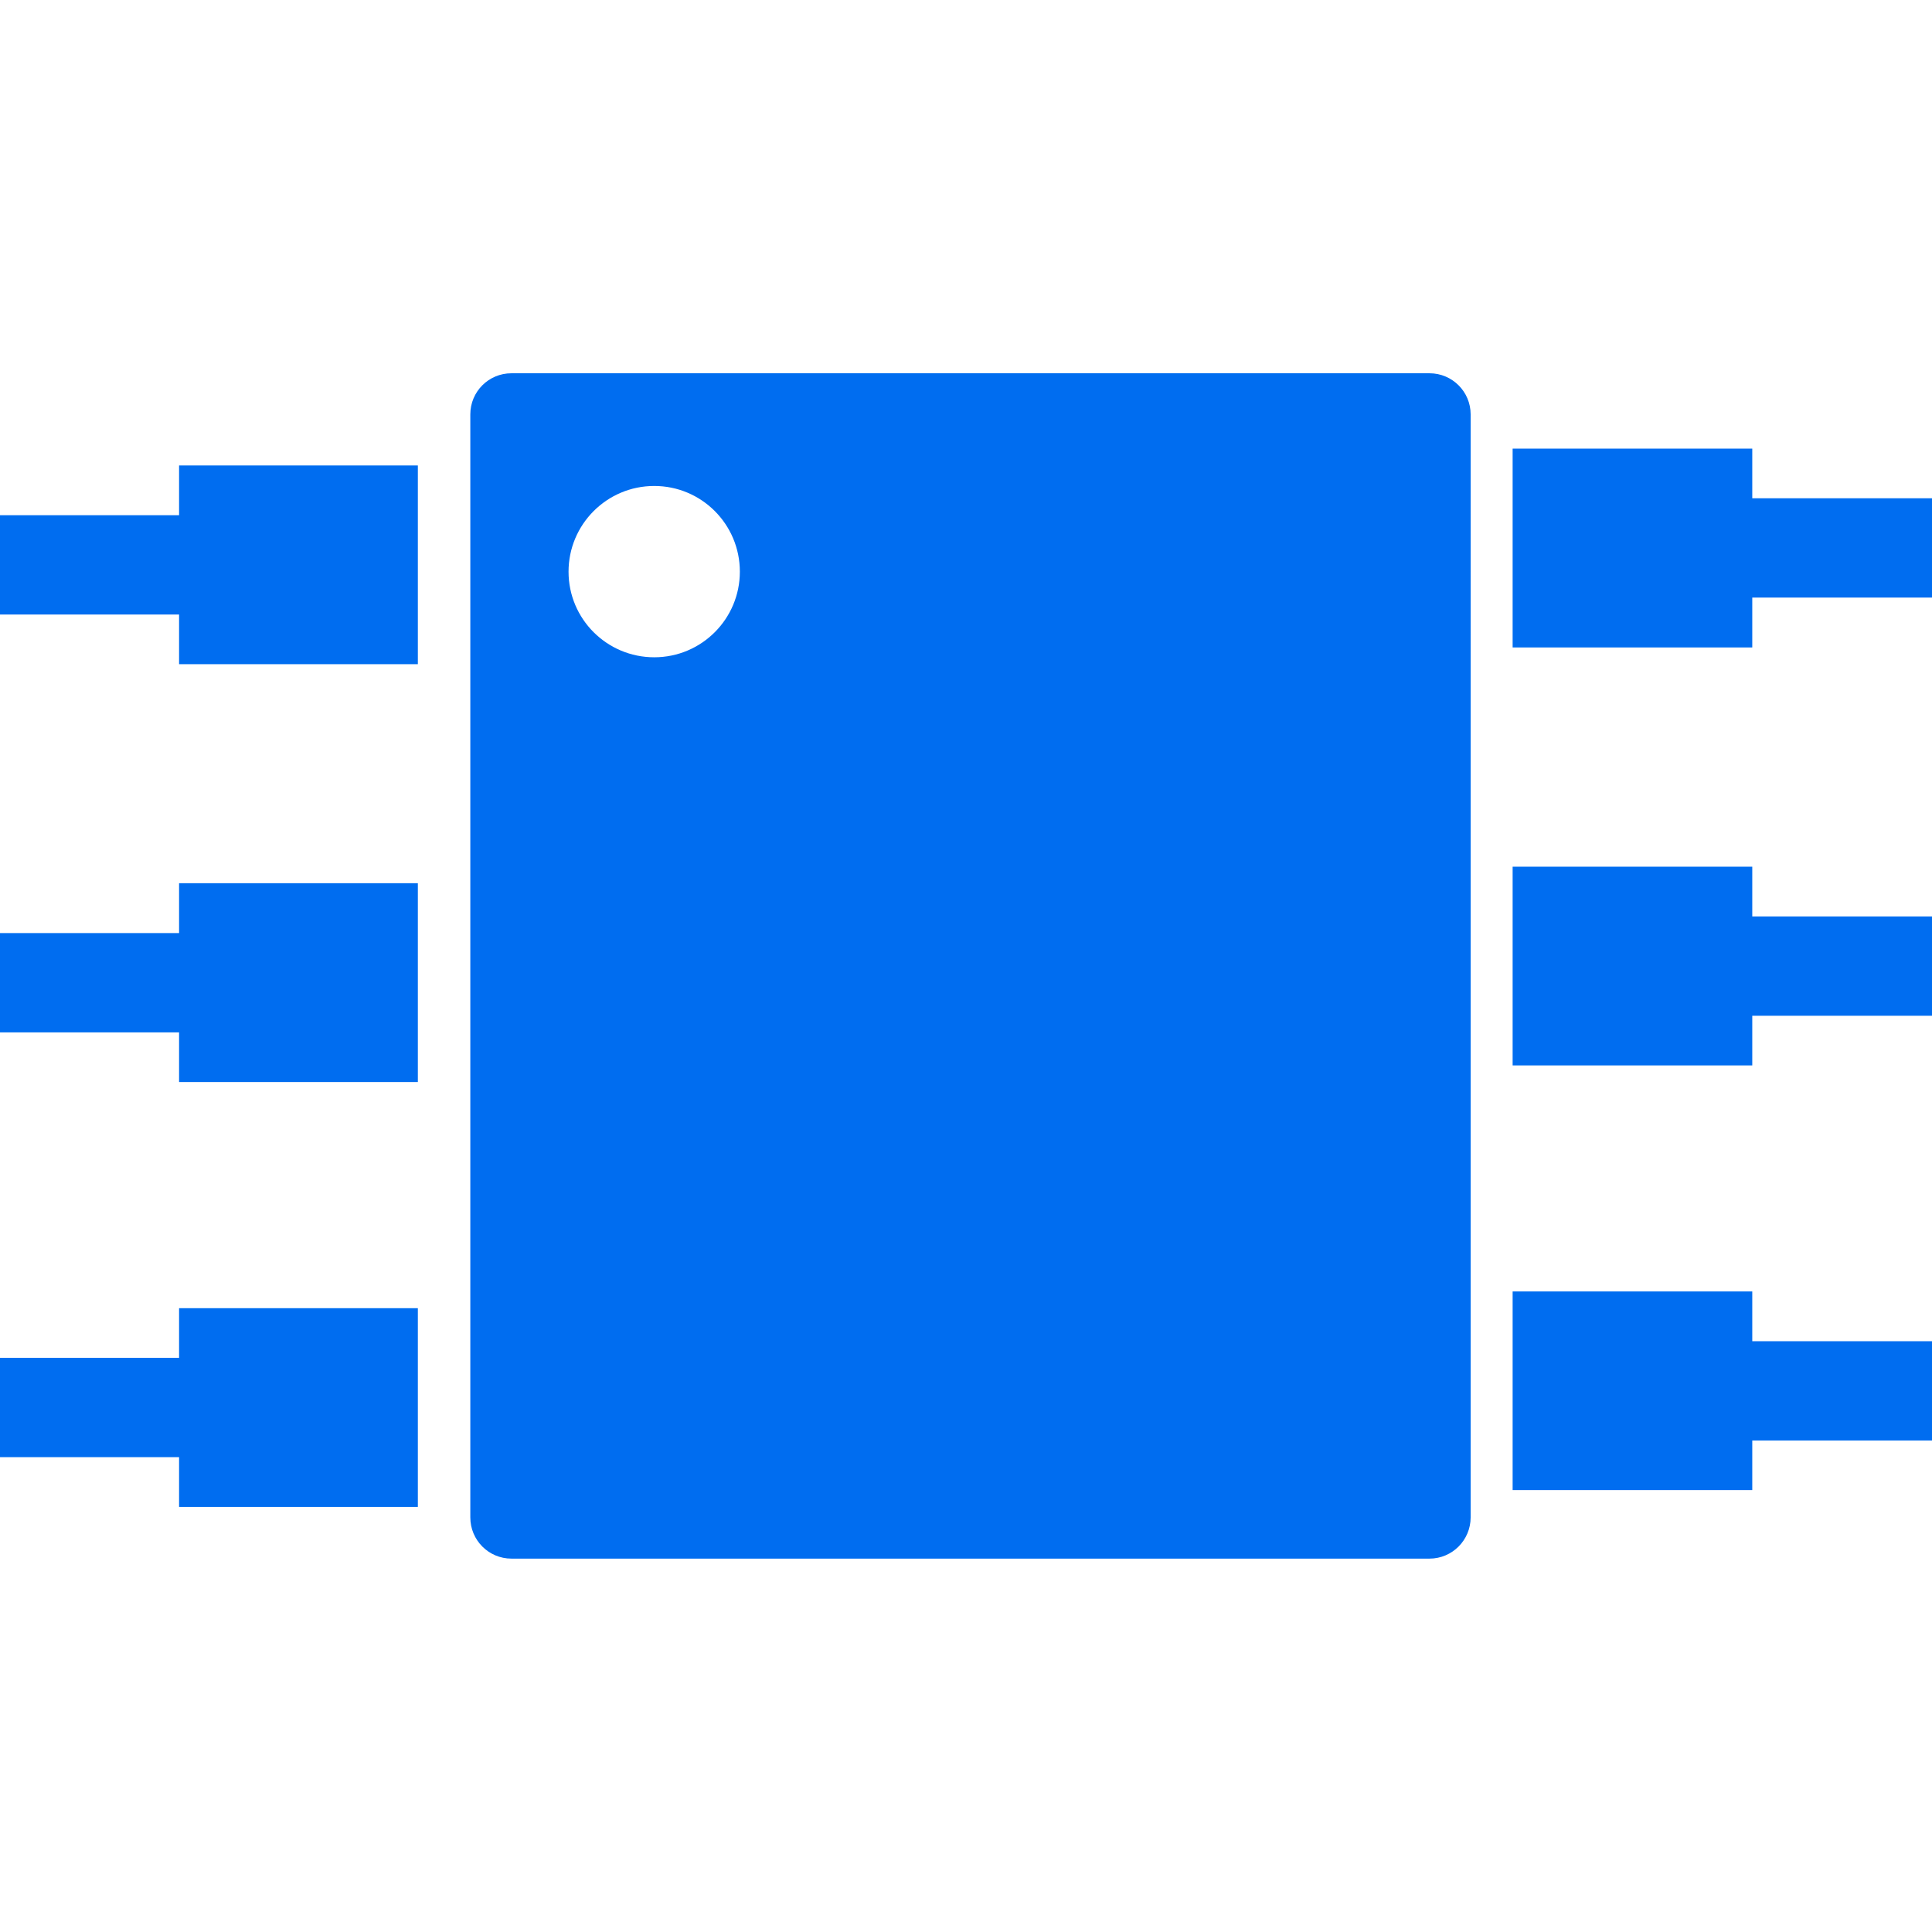 <?xml version="1.0" encoding="iso-8859-1"?>
<!-- Generator: Adobe Illustrator 18.1.1, SVG Export Plug-In . SVG Version: 6.00 Build 0)  -->
<svg xmlns="http://www.w3.org/2000/svg" xmlns:xlink="http://www.w3.org/1999/xlink" version="1.1" id="Capa_1" x="0px" y="0px" viewBox="0 0 17.898 17.898" style="enable-background:new 0 0 17.898 17.898;" xml:space="preserve" width="64px" height="64px">
<g>
	<g>
		<polygon points="16.233,4.616 16.233,4.156 14.013,4.156 14.013,5.998 16.233,5.998 16.233,5.536     17.898,5.536 17.898,4.616   " fill="#006DF0"/>
		<polygon points="16.233,8.029 14.013,8.029 14.013,9.87 16.233,9.87 16.233,9.41 17.898,9.41 17.898,8.49     16.233,8.49   " fill="#006DF0"/>
		<polygon points="16.233,11.964 14.013,11.964 14.013,13.804 16.233,13.804 16.233,13.345 17.898,13.345     17.898,12.425 16.233,12.425   " fill="#006DF0"/>
		<polygon points="1.659,4.773 0,4.773 0,5.693 1.659,5.693 1.659,6.153 3.871,6.153 3.871,4.312     1.659,4.312   " fill="#006DF0"/>
		<polygon points="1.659,8.644 0,8.644 0,9.564 1.659,9.564 1.659,10.024 3.871,10.024 3.871,8.182     1.659,8.182   " fill="#006DF0"/>
		<polygon points="1.659,12.579 0,12.579 0,13.499 1.659,13.499 1.659,13.96 3.871,13.96 3.871,12.119     1.659,12.119   " fill="#006DF0"/>
		<path d="M13.243,3.458H4.738c-0.211,0-0.381,0.17-0.381,0.381v10.218c0,0.211,0.17,0.382,0.381,0.382h8.505    c0.21,0,0.381-0.171,0.381-0.382V3.839C13.624,3.628,13.453,3.458,13.243,3.458z M6.061,6.089c-0.439,0-0.794-0.355-0.794-0.793    c0-0.438,0.355-0.794,0.794-0.794c0.438,0,0.793,0.355,0.793,0.794C6.854,5.733,6.5,6.089,6.061,6.089z" fill="#006DF0"/>
	</g>
</g>
<g>
</g>
<g>
</g>
<g>
</g>
<g>
</g>
<g>
</g>
<g>
</g>
<g>
</g>
<g>
</g>
<g>
</g>
<g>
</g>
<g>
</g>
<g>
</g>
<g>
</g>
<g>
</g>
<g>
</g>
</svg>
